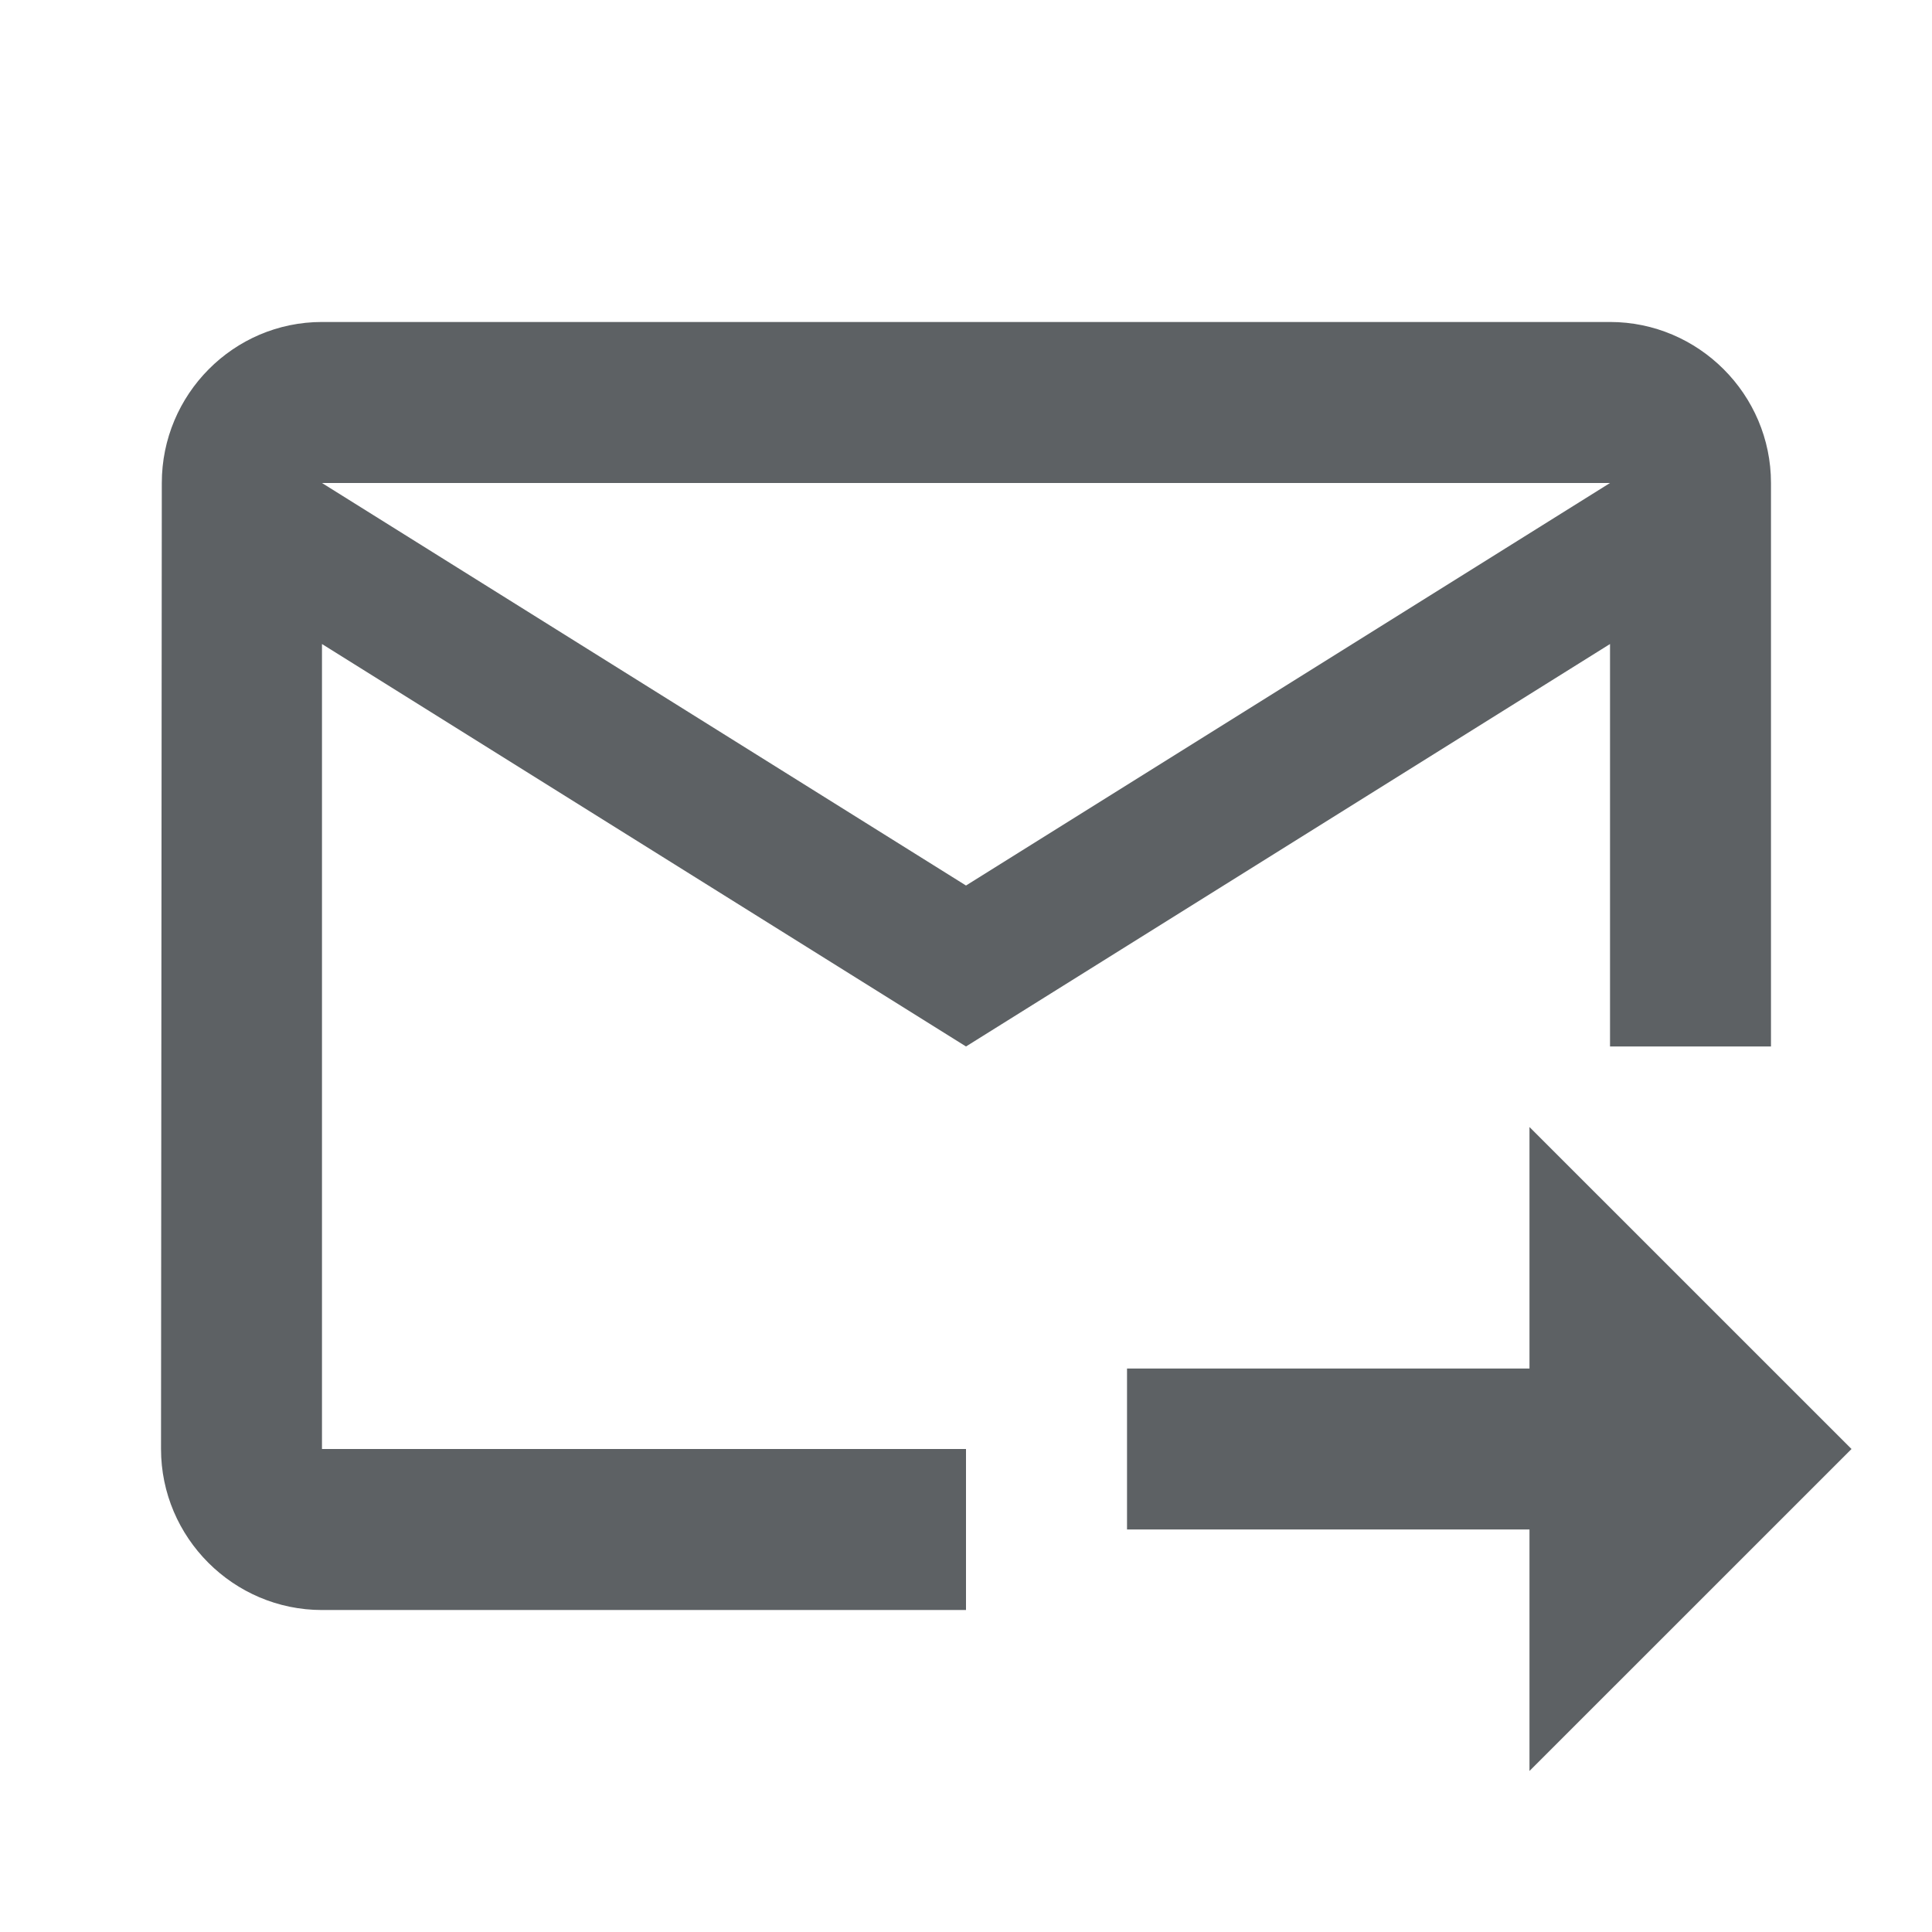 <svg width="32" height="32" viewBox="0 0 32 32" fill="none" xmlns="http://www.w3.org/2000/svg">
<path d="M26.667 5.333H5.333C3.867 5.333 2.68 6.533 2.68 8L2.667 24C2.667 25.467 3.867 26.667 5.333 26.667H16V24H5.333V10.667L16 17.333L26.667 10.667V17.333H29.333V8C29.333 6.533 28.133 5.333 26.667 5.333ZM16 14.667L5.333 8H26.667L16 14.667Z" fill="#5D6164"/>
<path d="M30.667 24L25.333 18.667V22.667H18.667V25.333H25.333V29.333L30.667 24Z" fill="#5D6164"/>
</svg>
